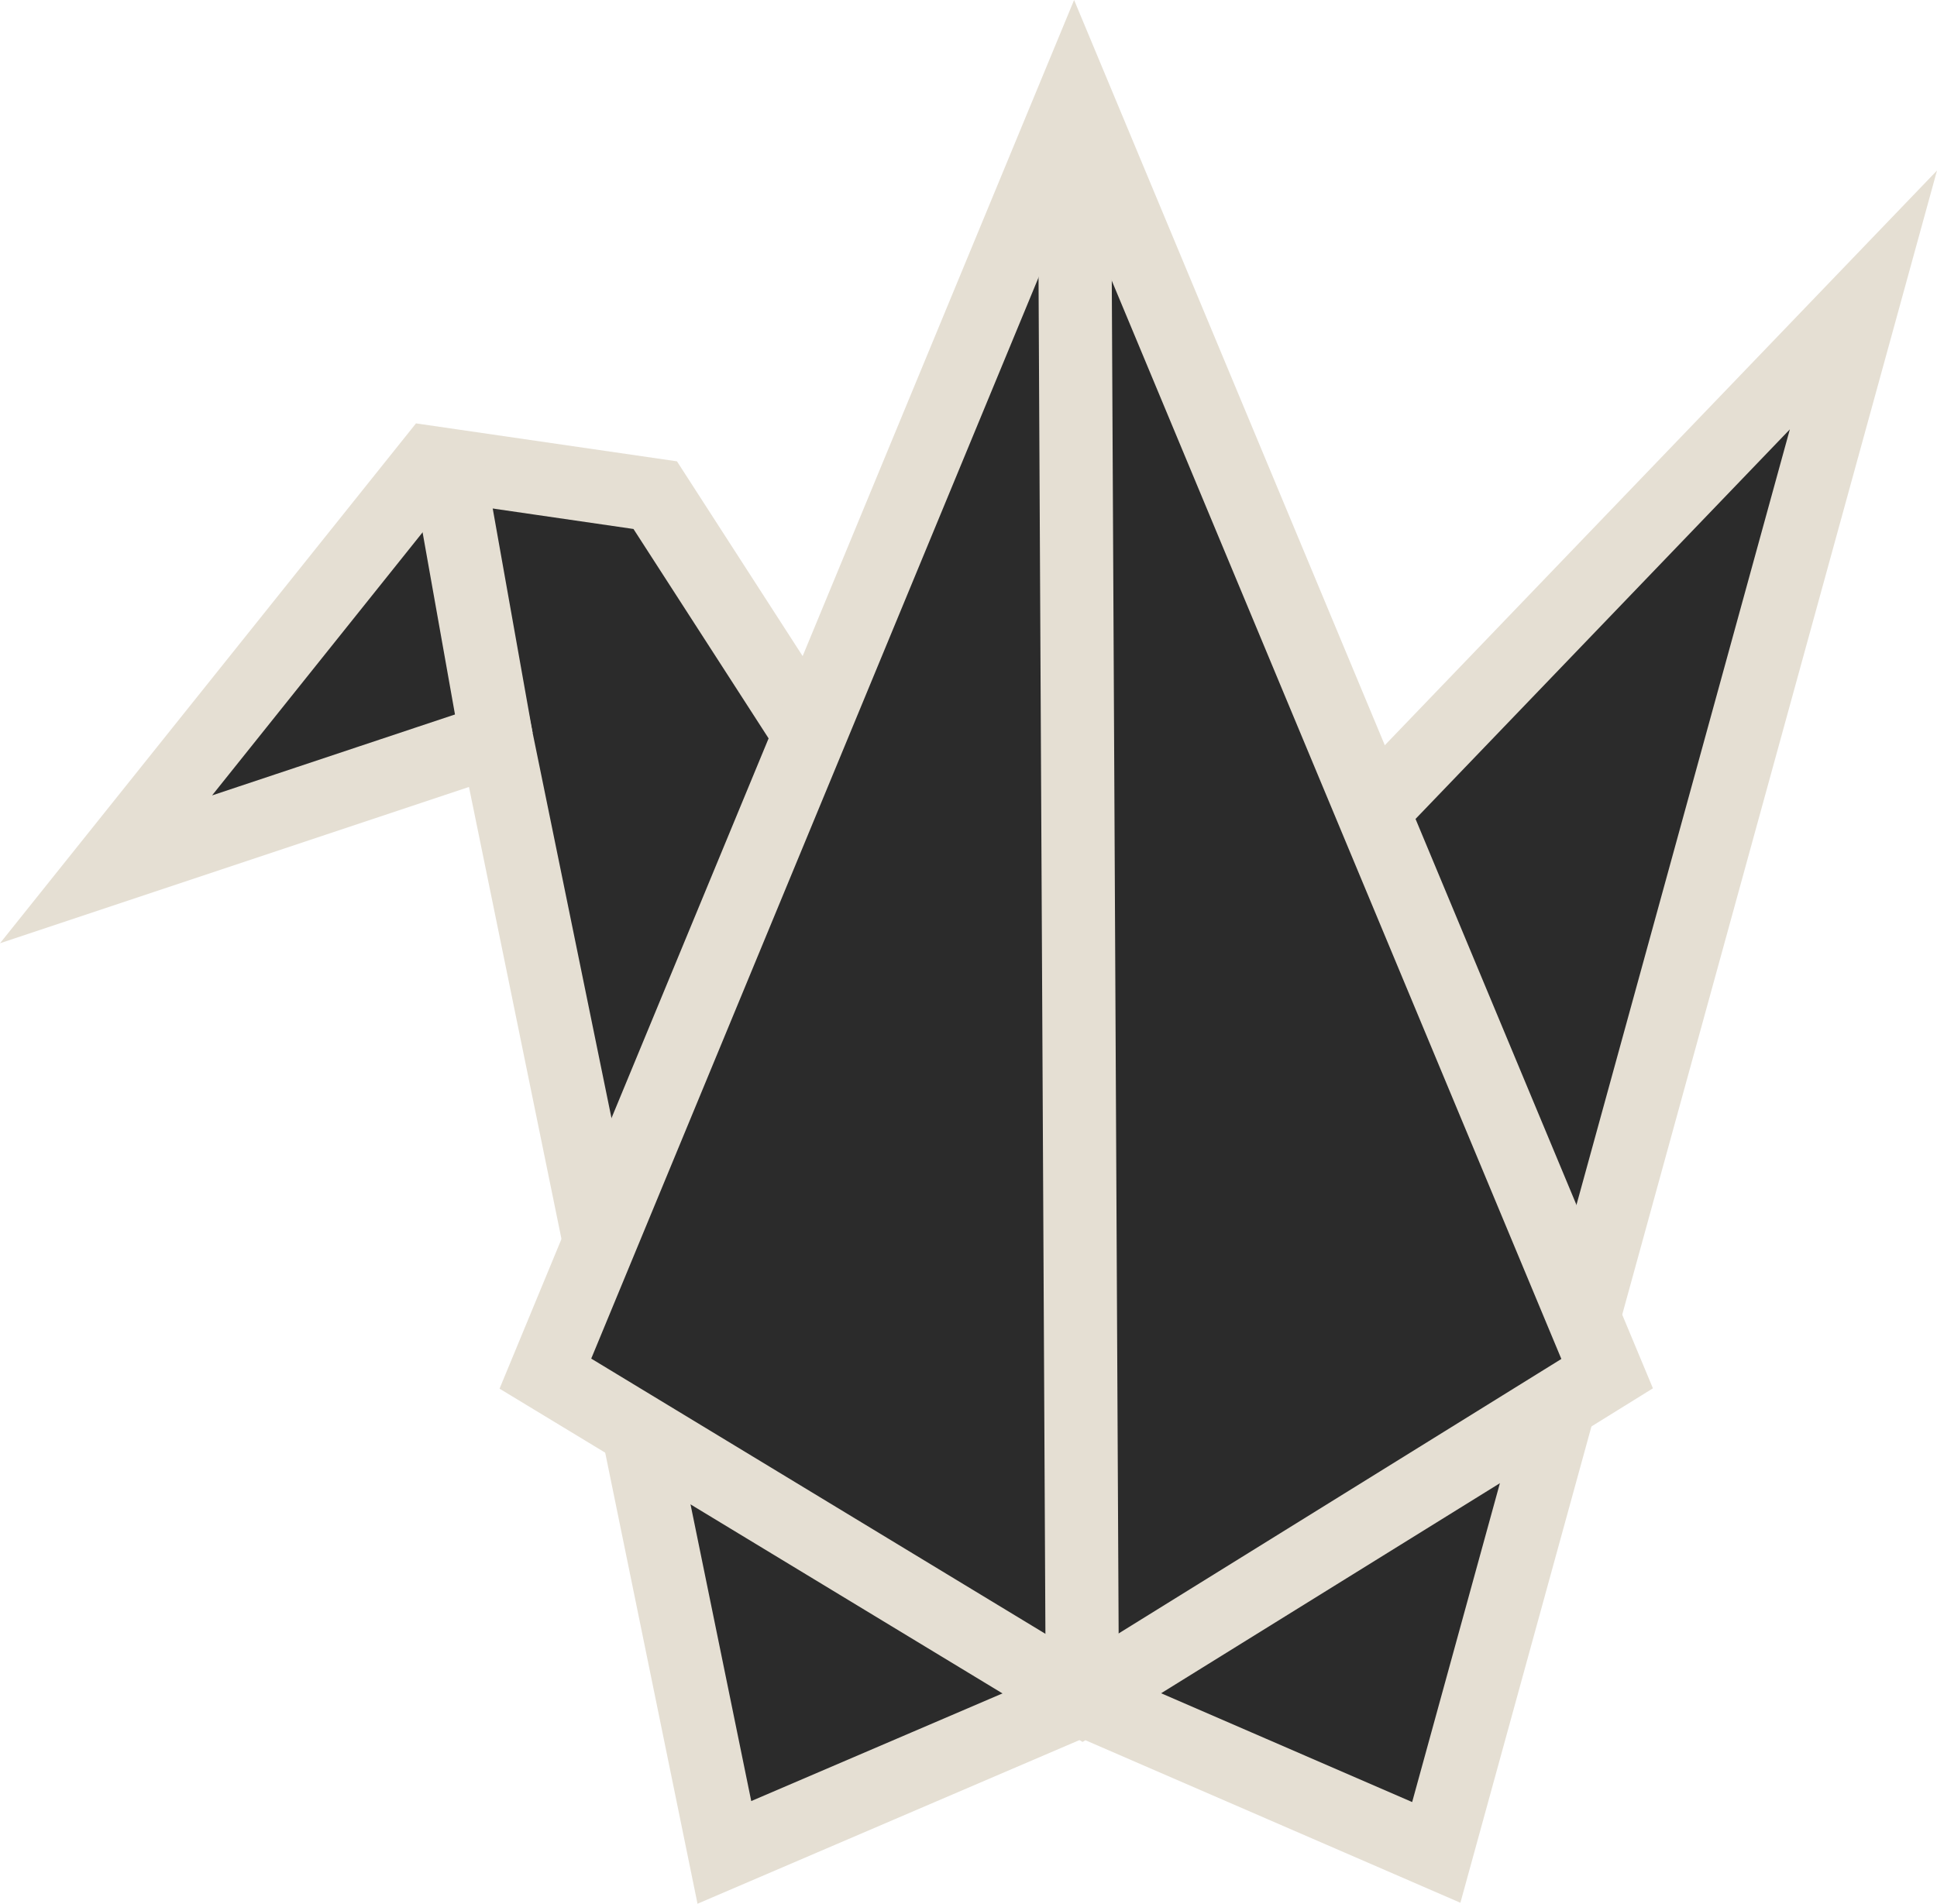 <svg xmlns="http://www.w3.org/2000/svg" viewBox="0 0 132.265 130.025"><defs><style>.d{fill:#2b2b2b;stroke:#e5dfd3;stroke-miterlimit:10;stroke-width:5px}</style></defs><g id="b"><g id="c"><g><polygon class="d" points="29.463 31.597 7.241 59.375 33.907 50.486 49.463 126.519 73.907 116.042 98.074 126.519 127.241 20.486 73.074 76.875 55.852 51.042 44.741 33.819 29.463 31.597"/><polygon class="d" points="73.352 6.519 37.241 93.819 73.907 116.042 109.741 93.819 73.352 6.519"/><line class="d" x1="73.352" y1="6.519" x2="73.907" y2="116.042"/><line class="d" x1="30.577" y1="31.759" x2="33.907" y2="50.486"/></g></g></g></svg>